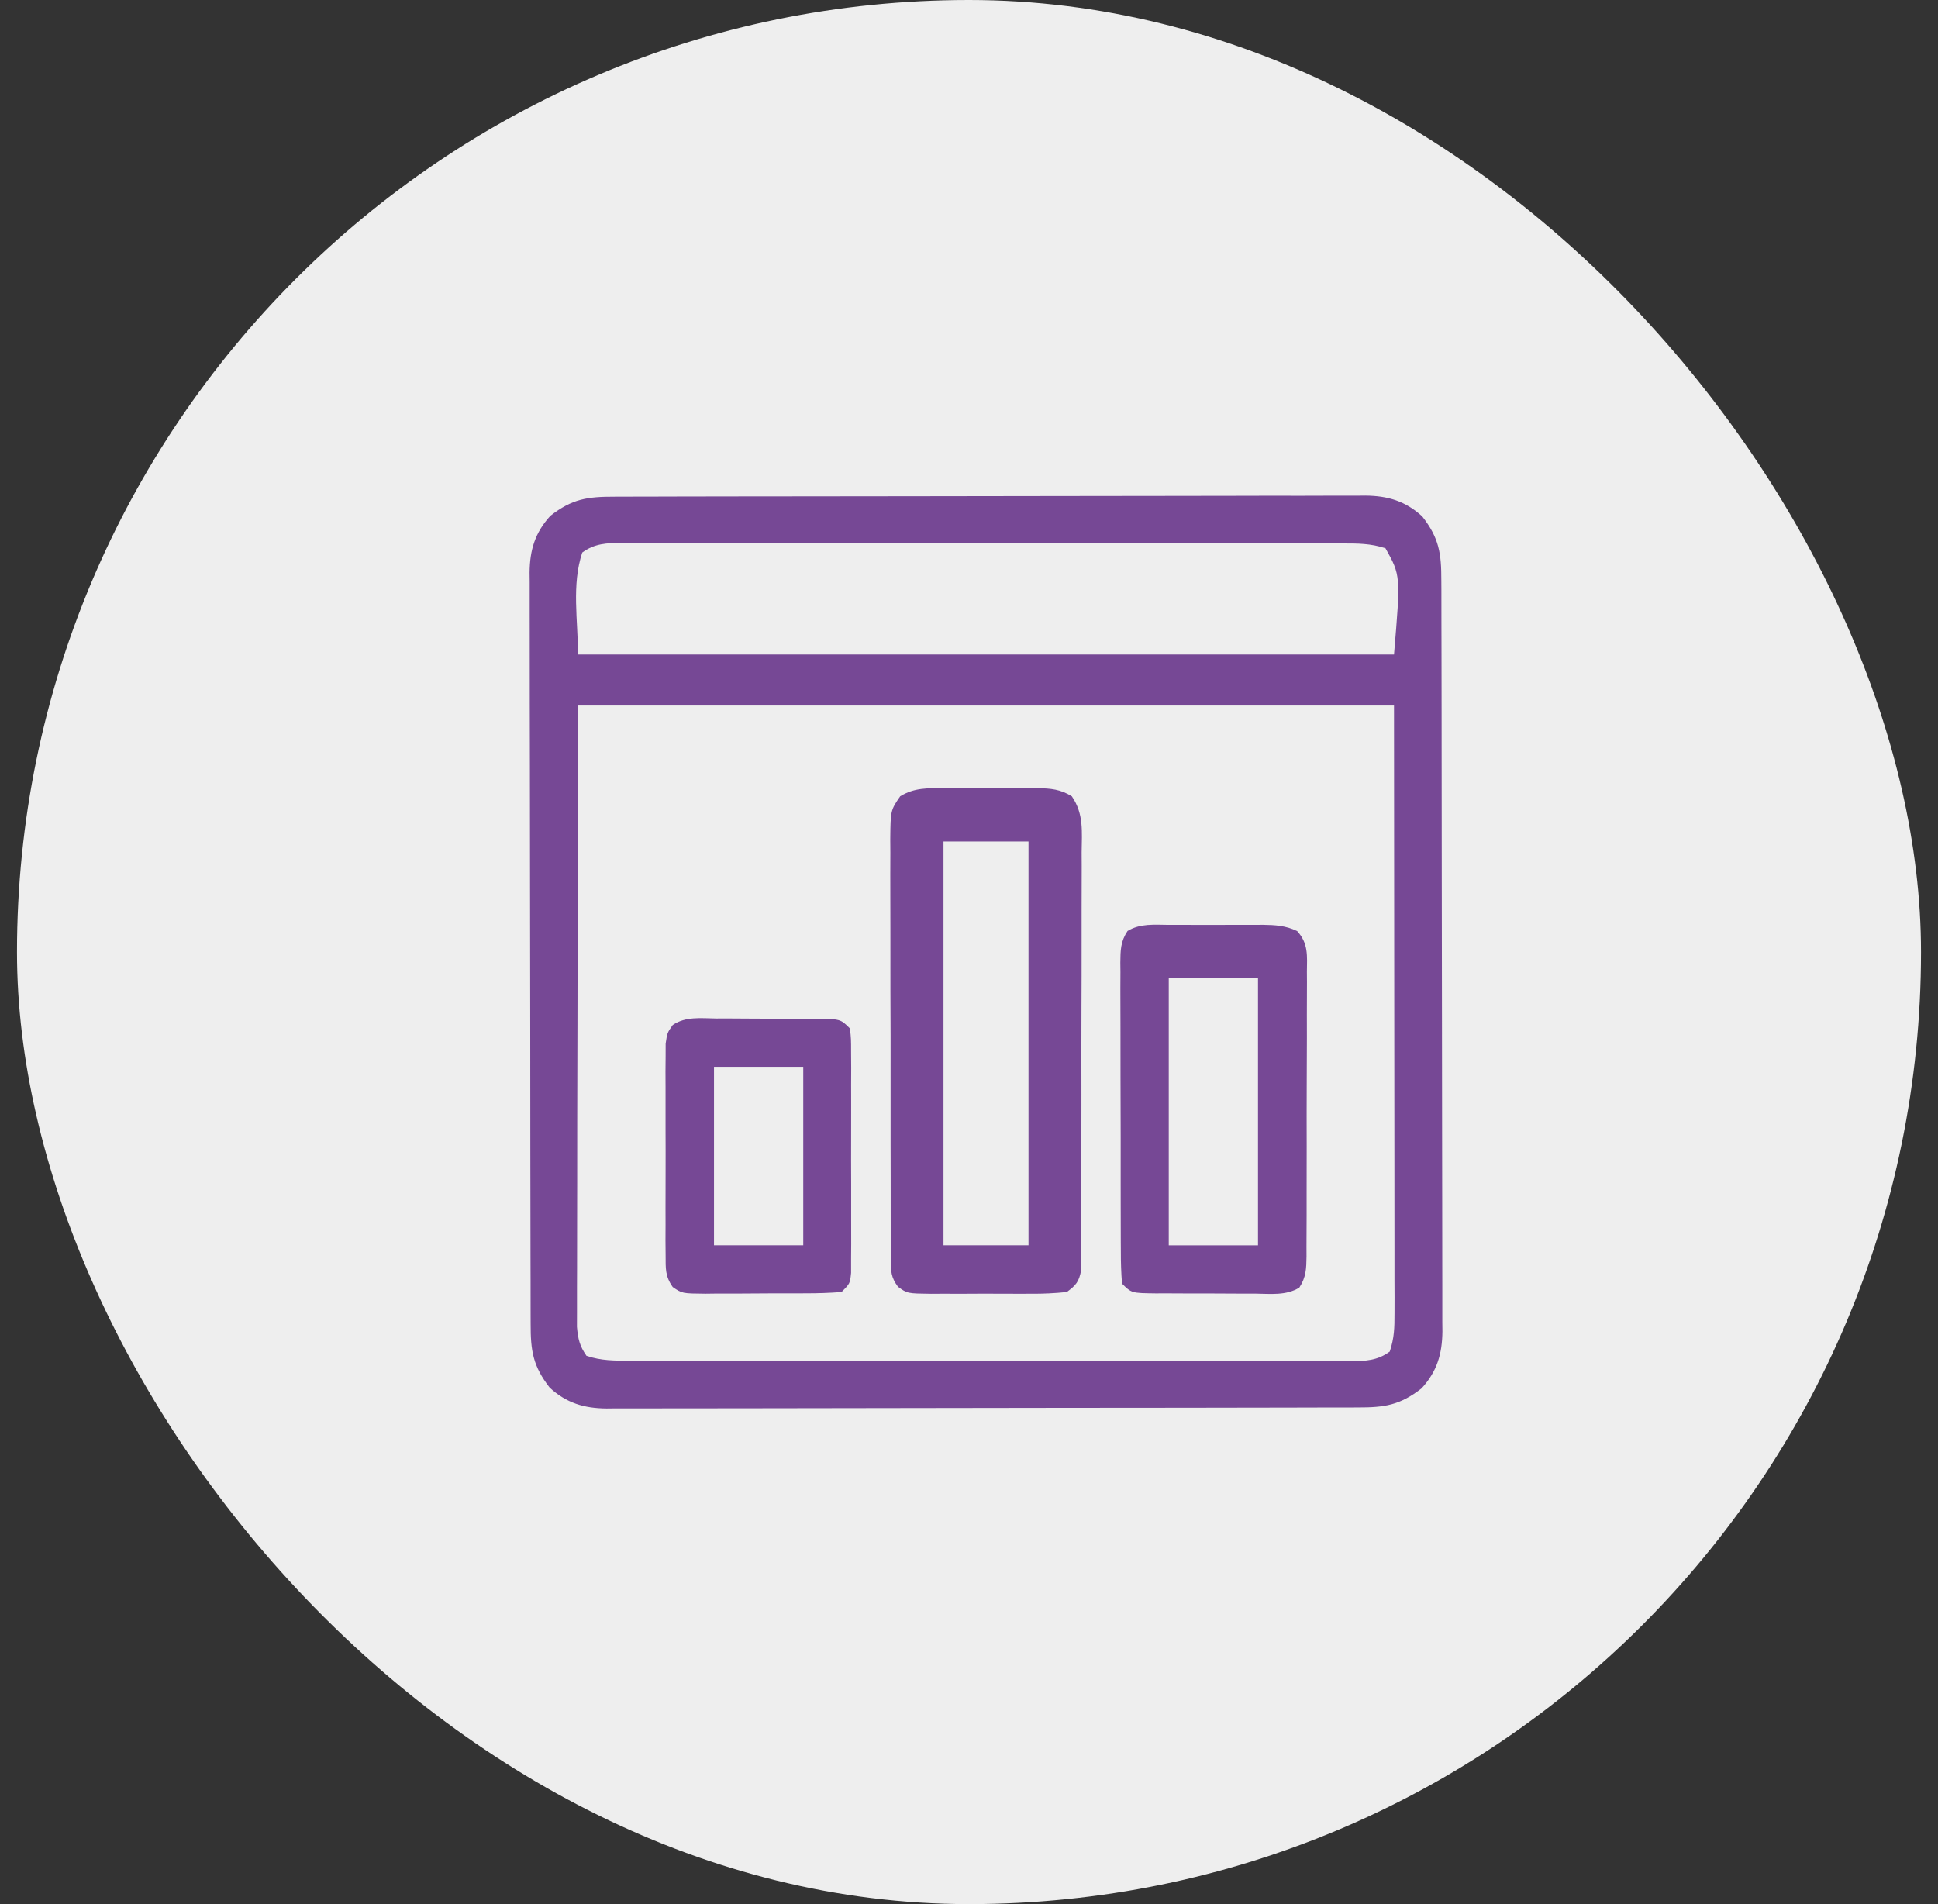 <svg width="57" height="56" viewBox="0 0 57 56" fill="none" xmlns="http://www.w3.org/2000/svg">
<rect x="0" y="0" width="57" height="56" fill="#333333" stroke="none"/>
<rect x="0.5" width="56" height="56" rx="28" fill="#EEEEEE"/>
<path d="M18.067 14.608C18.212 14.607 18.212 14.607 18.36 14.607C18.685 14.605 19.011 14.605 19.336 14.605C19.569 14.604 19.801 14.604 20.034 14.603C20.668 14.601 21.301 14.601 21.934 14.6C22.33 14.6 22.725 14.599 23.121 14.599C24.358 14.597 25.595 14.596 26.832 14.595C28.261 14.595 29.689 14.592 31.118 14.589C32.222 14.586 33.326 14.585 34.43 14.585C35.09 14.585 35.749 14.584 36.409 14.582C37.029 14.58 37.65 14.579 38.27 14.581C38.498 14.581 38.725 14.58 38.953 14.579C39.264 14.577 39.575 14.578 39.886 14.579C40.021 14.578 40.021 14.578 40.158 14.576C40.823 14.583 41.334 14.735 41.831 15.188C42.329 15.827 42.393 16.28 42.392 17.067C42.393 17.164 42.393 17.26 42.394 17.36C42.395 17.685 42.395 18.011 42.395 18.336C42.396 18.569 42.396 18.802 42.397 19.035C42.399 19.668 42.399 20.301 42.4 20.934C42.4 21.33 42.401 21.725 42.401 22.121C42.403 23.358 42.404 24.595 42.405 25.832C42.405 27.261 42.407 28.69 42.411 30.119C42.414 31.222 42.415 32.326 42.415 33.43C42.415 34.09 42.416 34.749 42.418 35.409C42.42 36.029 42.421 36.65 42.42 37.27C42.419 37.498 42.42 37.725 42.421 37.953C42.423 38.264 42.422 38.575 42.421 38.886C42.422 39.021 42.422 39.021 42.424 39.158C42.417 39.823 42.265 40.335 41.812 40.831C41.173 41.329 40.721 41.394 39.933 41.393C39.788 41.393 39.788 41.393 39.64 41.394C39.315 41.395 38.989 41.395 38.664 41.395C38.431 41.396 38.198 41.397 37.966 41.397C37.332 41.399 36.699 41.4 36.066 41.4C35.67 41.401 35.275 41.401 34.879 41.402C33.642 41.403 32.405 41.404 31.168 41.405C29.739 41.406 28.31 41.408 26.882 41.411C25.778 41.414 24.674 41.415 23.57 41.416C22.91 41.416 22.251 41.416 21.591 41.419C20.971 41.421 20.35 41.421 19.73 41.42C19.502 41.42 19.275 41.42 19.047 41.422C18.736 41.423 18.425 41.422 18.114 41.421C18.024 41.422 17.934 41.423 17.842 41.424C17.177 41.418 16.665 41.265 16.169 40.813C15.671 40.173 15.606 39.721 15.607 38.934C15.607 38.837 15.607 38.74 15.606 38.64C15.605 38.315 15.605 37.99 15.605 37.664C15.604 37.431 15.604 37.199 15.603 36.966C15.601 36.333 15.6 35.699 15.6 35.066C15.6 34.67 15.599 34.275 15.598 33.88C15.597 32.642 15.595 31.405 15.595 30.168C15.595 28.739 15.592 27.311 15.589 25.882C15.586 24.778 15.585 23.674 15.585 22.57C15.584 21.91 15.584 21.251 15.581 20.591C15.579 19.971 15.579 19.351 15.58 18.73C15.58 18.503 15.58 18.275 15.579 18.047C15.577 17.736 15.578 17.425 15.579 17.114C15.578 17.024 15.577 16.934 15.576 16.842C15.582 16.177 15.735 15.666 16.187 15.17C16.827 14.671 17.279 14.607 18.067 14.608ZM17.125 16.25C16.808 17.2 17 18.249 17 19.25C24.92 19.25 32.84 19.25 41 19.25C41.196 16.923 41.196 16.923 40.75 16.125C40.314 15.98 39.923 15.982 39.469 15.983C39.377 15.983 39.284 15.983 39.188 15.983C38.876 15.982 38.564 15.982 38.252 15.982C38.029 15.982 37.805 15.981 37.582 15.981C36.974 15.98 36.367 15.979 35.76 15.979C35.253 15.979 34.746 15.979 34.239 15.978C33.044 15.977 31.849 15.977 30.654 15.977C29.42 15.977 28.187 15.976 26.953 15.974C25.894 15.972 24.836 15.972 23.777 15.972C23.145 15.972 22.512 15.971 21.88 15.97C21.285 15.969 20.69 15.969 20.095 15.97C19.877 15.97 19.658 15.969 19.44 15.969C19.142 15.968 18.844 15.968 18.546 15.969C18.459 15.969 18.373 15.968 18.283 15.967C17.839 15.97 17.49 15.983 17.125 16.25ZM17 20.75C16.995 23.813 16.99 26.876 16.984 30.031C16.982 30.999 16.98 31.967 16.977 32.964C16.977 33.83 16.977 33.83 16.976 34.696C16.976 35.083 16.975 35.469 16.974 35.855C16.972 36.348 16.971 36.84 16.972 37.333C16.972 37.514 16.971 37.695 16.97 37.876C16.969 38.12 16.969 38.364 16.97 38.608C16.97 38.745 16.969 38.882 16.969 39.023C17 39.378 17.047 39.584 17.25 39.875C17.686 40.021 18.077 40.018 18.53 40.017C18.623 40.017 18.716 40.017 18.812 40.018C19.124 40.019 19.436 40.018 19.748 40.018C19.971 40.019 20.195 40.019 20.418 40.02C21.026 40.021 21.633 40.021 22.24 40.021C22.747 40.021 23.254 40.022 23.76 40.022C24.955 40.023 26.151 40.023 27.346 40.023C28.579 40.023 29.813 40.025 31.047 40.026C32.106 40.028 33.164 40.029 34.223 40.029C34.855 40.029 35.488 40.029 36.12 40.03C36.715 40.032 37.31 40.032 37.905 40.031C38.123 40.031 38.342 40.031 38.56 40.032C38.858 40.033 39.156 40.032 39.454 40.031C39.584 40.032 39.584 40.032 39.717 40.033C40.16 40.03 40.51 40.017 40.875 39.75C41.01 39.344 41.015 39.05 41.015 38.623C41.015 38.466 41.015 38.309 41.016 38.148C41.015 37.973 41.015 37.798 41.014 37.623C41.014 37.436 41.014 37.25 41.014 37.063C41.014 36.563 41.014 36.063 41.013 35.563C41.012 35.094 41.012 34.625 41.012 34.156C41.011 32.784 41.009 31.412 41.008 30.039C41.005 26.974 41.003 23.908 41 20.75C33.08 20.75 25.16 20.75 17 20.75Z" fill="#764895"/>
<path d="M27.766 23.183C27.913 23.182 27.913 23.182 28.062 23.181C28.269 23.181 28.476 23.182 28.683 23.184C28.999 23.187 29.315 23.184 29.631 23.181C29.832 23.181 30.033 23.182 30.234 23.183C30.329 23.182 30.423 23.181 30.52 23.18C30.909 23.187 31.192 23.213 31.525 23.42C31.881 23.941 31.819 24.457 31.813 25.074C31.813 25.209 31.814 25.343 31.815 25.482C31.816 25.928 31.814 26.374 31.812 26.82C31.812 27.129 31.812 27.439 31.812 27.748C31.813 28.397 31.811 29.046 31.808 29.694C31.805 30.527 31.805 31.359 31.807 32.192C31.808 32.831 31.807 33.47 31.805 34.109C31.805 34.416 31.804 34.723 31.805 35.03C31.805 35.459 31.803 35.887 31.8 36.316C31.801 36.444 31.802 36.571 31.802 36.703C31.801 36.819 31.8 36.936 31.798 37.056C31.798 37.157 31.798 37.258 31.797 37.363C31.737 37.693 31.645 37.803 31.375 37.999C31.012 38.036 30.676 38.052 30.312 38.049C30.157 38.05 30.157 38.05 29.997 38.05C29.777 38.05 29.558 38.05 29.338 38.048C29.001 38.046 28.665 38.048 28.328 38.05C28.115 38.05 27.901 38.05 27.688 38.049C27.587 38.05 27.486 38.05 27.382 38.051C26.685 38.042 26.685 38.042 26.411 37.844C26.205 37.563 26.203 37.402 26.201 37.056C26.2 36.939 26.199 36.823 26.198 36.703C26.198 36.575 26.199 36.447 26.2 36.316C26.199 36.181 26.198 36.047 26.197 35.908C26.195 35.462 26.195 35.016 26.196 34.57C26.195 34.261 26.195 33.951 26.194 33.642C26.193 32.993 26.193 32.344 26.194 31.695C26.196 30.863 26.193 30.03 26.189 29.198C26.187 28.559 26.187 27.92 26.188 27.281C26.188 26.974 26.187 26.667 26.186 26.36C26.184 25.931 26.185 25.503 26.187 25.074C26.186 24.946 26.185 24.819 26.184 24.688C26.193 23.833 26.193 23.833 26.475 23.42C26.888 23.163 27.293 23.178 27.766 23.183ZM27.75 24.749C27.75 28.668 27.75 32.587 27.75 36.624C28.575 36.624 29.4 36.624 30.25 36.624C30.25 32.705 30.25 28.787 30.25 24.749C29.425 24.749 28.6 24.749 27.75 24.749Z" fill="#764895"/>
<path d="M34.379 27.201C34.477 27.201 34.575 27.2 34.676 27.2C34.883 27.2 35.091 27.2 35.298 27.202C35.616 27.204 35.933 27.202 36.25 27.2C36.452 27.2 36.653 27.2 36.855 27.201C36.997 27.2 36.997 27.2 37.142 27.199C37.511 27.204 37.814 27.222 38.15 27.382C38.485 27.745 38.444 28.111 38.438 28.58C38.438 28.677 38.439 28.774 38.44 28.874C38.441 29.195 38.439 29.516 38.437 29.837C38.437 30.059 38.437 30.282 38.438 30.505C38.438 30.972 38.436 31.439 38.433 31.906C38.43 32.505 38.43 33.104 38.432 33.703C38.433 34.163 38.432 34.623 38.43 35.083C38.43 35.304 38.43 35.525 38.43 35.746C38.43 36.054 38.428 36.363 38.426 36.671C38.426 36.763 38.427 36.854 38.427 36.949C38.422 37.309 38.415 37.565 38.214 37.87C37.827 38.107 37.374 38.051 36.933 38.046C36.777 38.046 36.777 38.046 36.617 38.046C36.397 38.046 36.176 38.045 35.956 38.043C35.618 38.04 35.28 38.04 34.942 38.041C34.728 38.04 34.514 38.039 34.3 38.038C34.199 38.038 34.097 38.039 33.993 38.039C33.279 38.03 33.279 38.03 33 37.751C32.975 37.429 32.965 37.121 32.966 36.799C32.965 36.701 32.965 36.602 32.964 36.501C32.962 36.176 32.962 35.85 32.962 35.525C32.962 35.299 32.962 35.073 32.961 34.847C32.96 34.374 32.96 33.9 32.961 33.427C32.961 32.819 32.959 32.212 32.956 31.604C32.955 31.138 32.954 30.671 32.955 30.205C32.955 29.981 32.954 29.757 32.953 29.533C32.951 29.22 32.952 28.907 32.954 28.594C32.953 28.501 32.952 28.408 32.951 28.312C32.954 27.948 32.958 27.689 33.163 27.381C33.535 27.153 33.955 27.198 34.379 27.201ZM34.375 28.751C34.375 31.349 34.375 33.948 34.375 36.626C35.241 36.626 36.108 36.626 37 36.626C37 34.027 37 31.428 37 28.751C36.134 28.751 35.268 28.751 34.375 28.751Z" fill="#764895"/>
<path d="M21.067 29.954C21.224 29.954 21.224 29.954 21.383 29.953C21.603 29.954 21.824 29.955 22.044 29.957C22.382 29.96 22.72 29.96 23.058 29.959C23.272 29.959 23.486 29.96 23.7 29.962C23.801 29.961 23.903 29.961 24.007 29.961C24.721 29.97 24.721 29.97 25 30.249C25.032 30.562 25.032 30.562 25.032 30.962C25.033 31.111 25.034 31.261 25.035 31.415C25.034 31.576 25.034 31.738 25.033 31.905C25.034 32.072 25.034 32.24 25.034 32.407C25.034 32.758 25.034 33.108 25.033 33.459C25.031 33.908 25.032 34.358 25.034 34.808C25.035 35.153 25.034 35.498 25.034 35.844C25.033 36.09 25.034 36.337 25.035 36.584C25.034 36.733 25.033 36.882 25.032 37.036C25.032 37.168 25.032 37.3 25.032 37.436C25 37.749 25 37.749 24.75 37.999C24.396 38.026 24.054 38.037 23.7 38.037C23.596 38.037 23.491 38.038 23.384 38.038C23.163 38.039 22.943 38.039 22.722 38.038C22.385 38.038 22.047 38.041 21.709 38.044C21.495 38.044 21.281 38.045 21.067 38.044C20.966 38.046 20.865 38.047 20.76 38.048C20.063 38.042 20.063 38.042 19.786 37.852C19.562 37.534 19.578 37.309 19.577 36.922C19.575 36.778 19.574 36.634 19.573 36.486C19.574 36.33 19.575 36.175 19.575 36.015C19.575 35.855 19.575 35.696 19.574 35.531C19.574 35.194 19.575 34.856 19.576 34.519C19.578 34.086 19.577 33.654 19.575 33.221C19.573 32.809 19.574 32.396 19.575 31.983C19.575 31.828 19.574 31.672 19.573 31.512C19.575 31.296 19.575 31.296 19.577 31.076C19.577 30.949 19.577 30.823 19.578 30.692C19.625 30.374 19.625 30.374 19.786 30.146C20.166 29.886 20.622 29.949 21.067 29.954ZM21 31.374C21 33.107 21 34.839 21 36.624C21.866 36.624 22.733 36.624 23.625 36.624C23.625 34.892 23.625 33.159 23.625 31.374C22.759 31.374 21.893 31.374 21 31.374Z" fill="#764895"/>
</svg>
